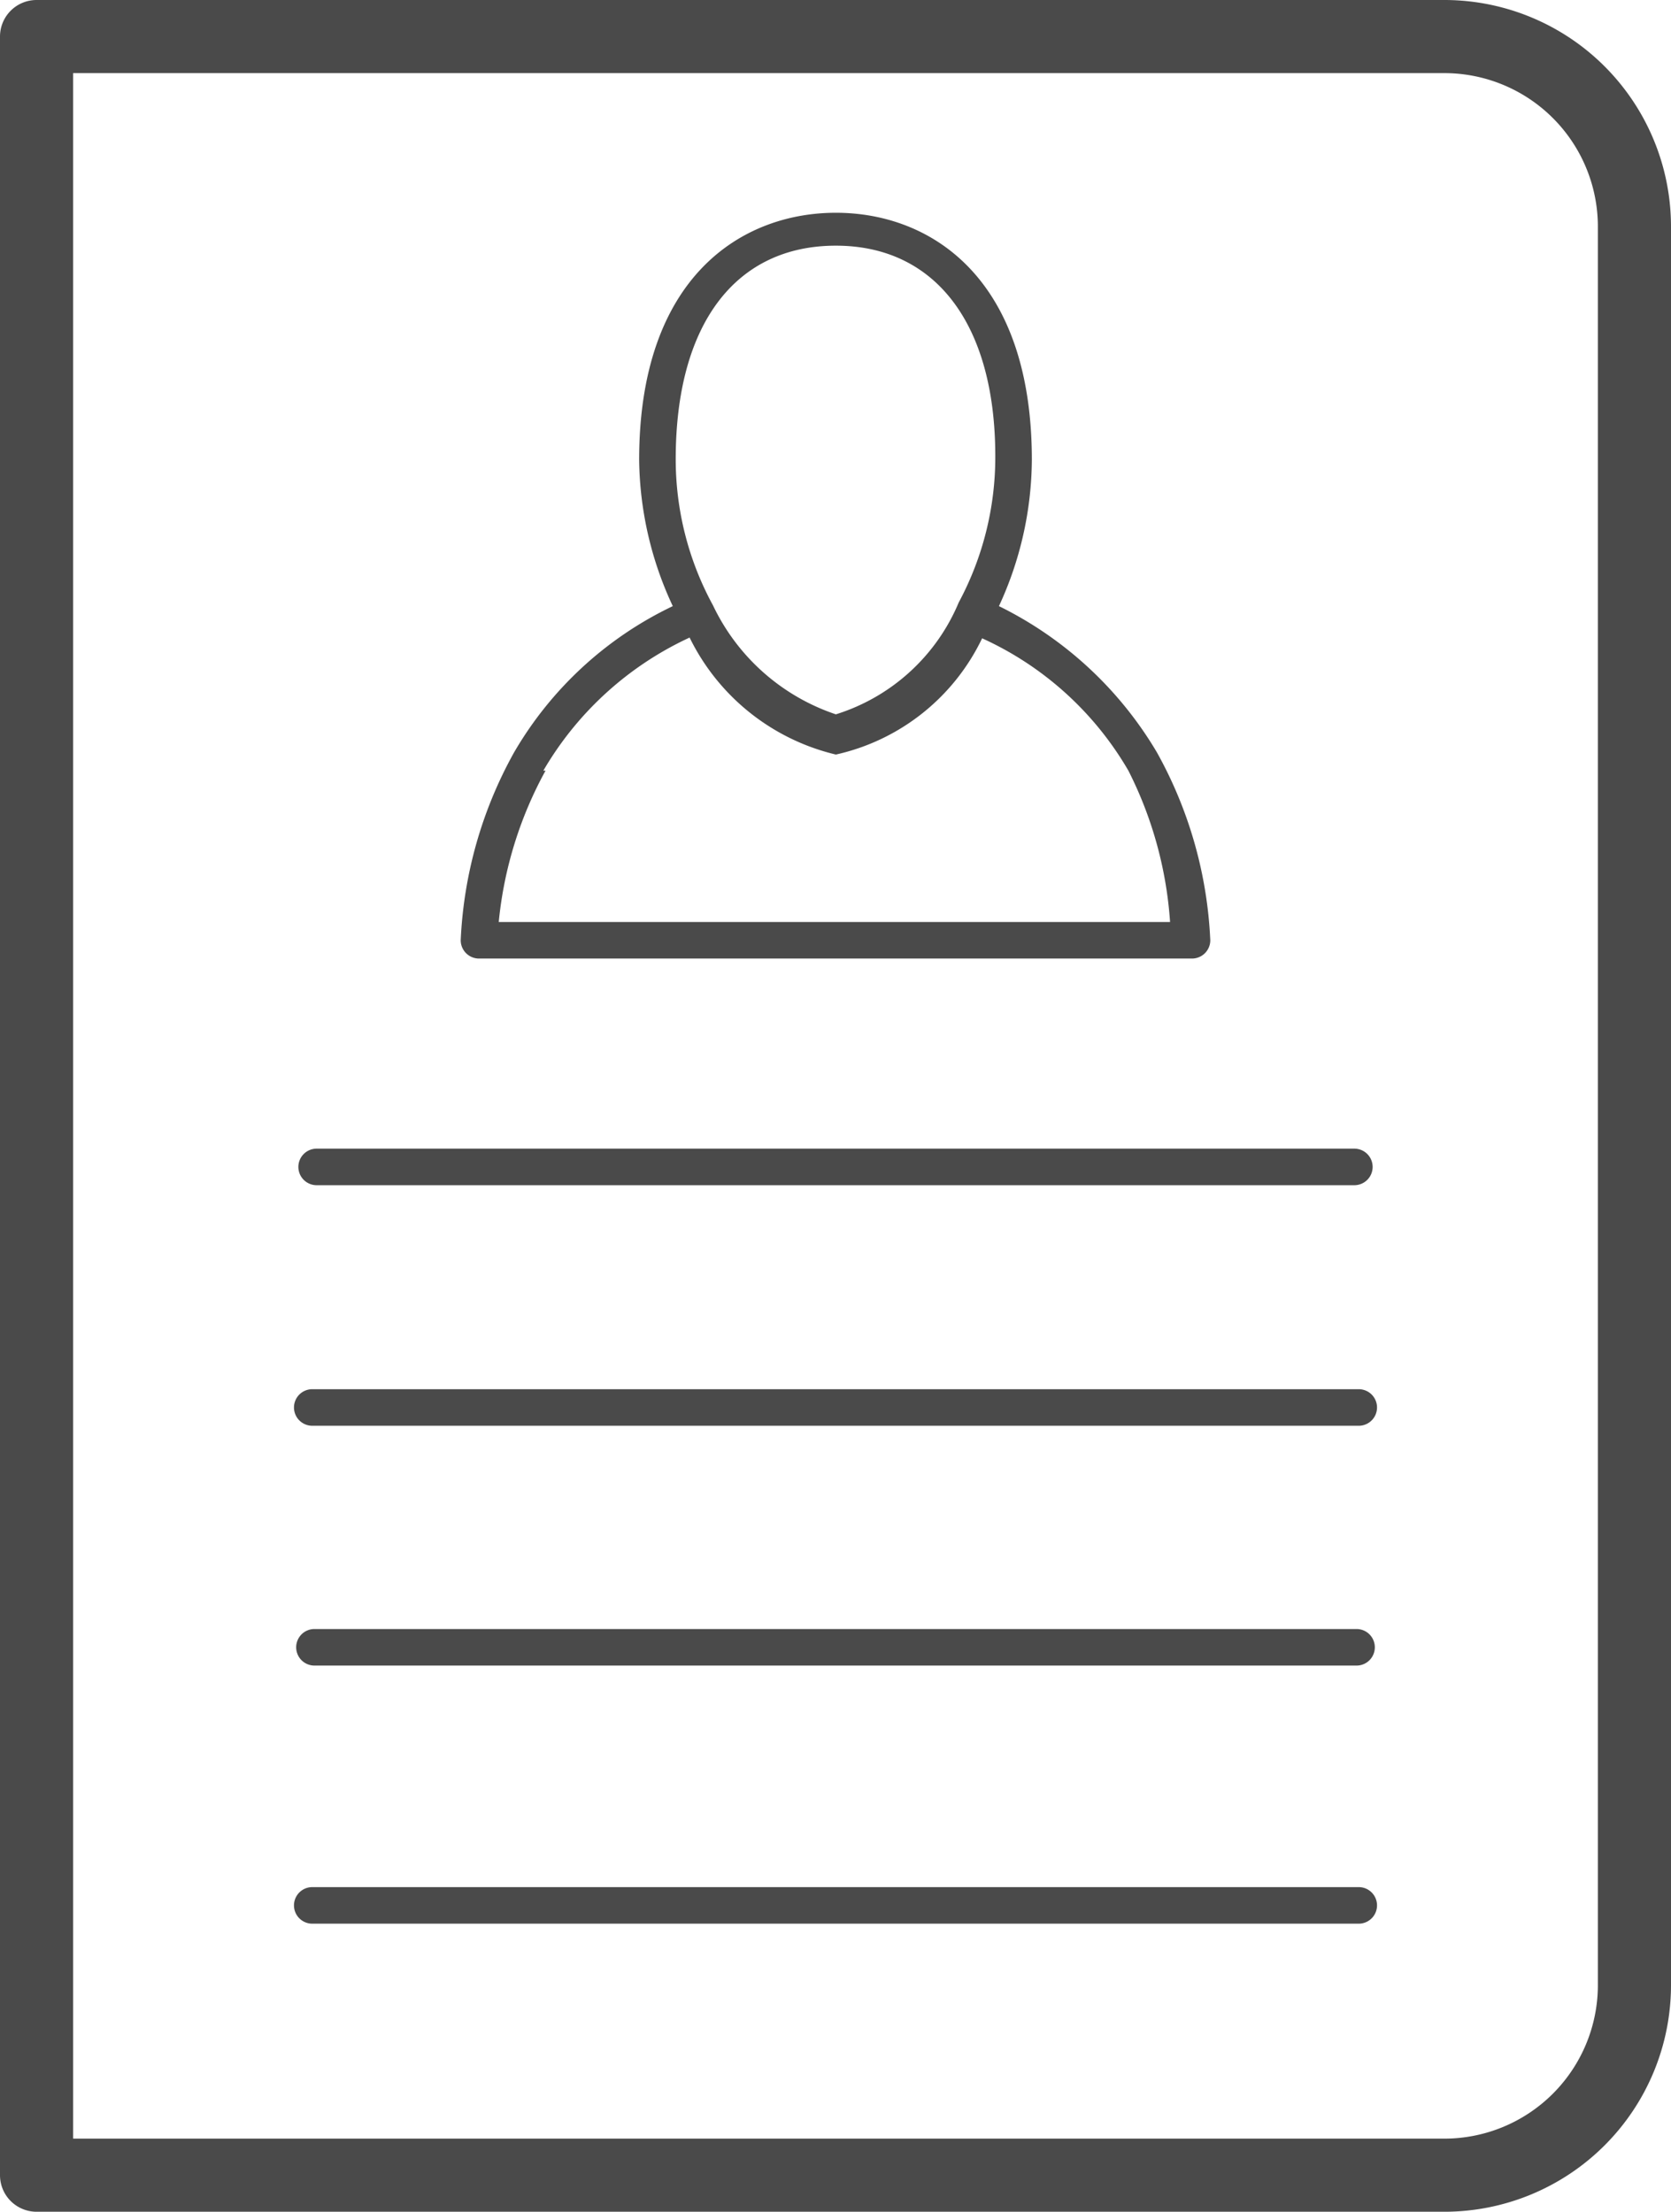 <svg xmlns="http://www.w3.org/2000/svg" viewBox="0 0 22.85 30.25"><defs><style>.cls-1{fill:#4a4a4a;}</style></defs><title>your-policy-icon</title><g id="Layer_2" data-name="Layer 2"><g id="Layer_1-2" data-name="Layer 1"><path class="cls-1" d="M18.58,19H4.27a.25.25,0,0,0-.25.25.25.25,0,0,0,.25.25H18.58a.25.25,0,0,0,.25-.25A.25.25,0,0,0,18.58,19Z"/><path class="cls-1" d="M18.58,25.81H4.27a.25.25,0,0,0,0,.5H18.58a.25.25,0,0,0,0-.5Z"/><path class="cls-1" d="M4.3,22.78H18.55a.25.25,0,0,0,0-.5H4.3a.25.25,0,0,0,0,.5Z"/><path class="cls-1" d="M4.33,16.21H18.52a.25.25,0,0,0,.25-.25.25.25,0,0,0-.25-.25H4.33a.25.25,0,0,0-.25.25A.25.25,0,0,0,4.33,16.21Z"/><path class="cls-1" d="M19.75,0H.5A.5.5,0,0,0,0,.5H0V29.75a.5.5,0,0,0,.5.5H19.75a3.1,3.1,0,0,0,3.1-3.1V3.1A3.1,3.1,0,0,0,19.75,0Zm2.1,27.15a2.1,2.1,0,0,1-2.1,2.1H1V1H19.75a2.1,2.1,0,0,1,2.1,2.1Z"/><path class="cls-1" d="M6.55,13.11H16.3a.25.25,0,0,0,.25-.25h0a5.81,5.81,0,0,0-.73-2.57,5.15,5.15,0,0,0-2.16-2,4.82,4.82,0,0,0,.45-2c0-2.5-1.39-3.38-2.68-3.38s-2.69.88-2.69,3.38a4.83,4.83,0,0,0,.46,2,5,5,0,0,0-2.17,2,5.81,5.81,0,0,0-.73,2.57.25.25,0,0,0,.25.25Zm4.88-9.75c1.36,0,2.18,1.07,2.18,2.88a4.2,4.2,0,0,1-.5,2,2.69,2.69,0,0,1-1.68,1.53A2.87,2.87,0,0,1,9.75,8.28a4.17,4.17,0,0,1-.51-2C9.24,4.43,10.06,3.36,11.43,3.36Zm-4,7.18a4.5,4.5,0,0,1,2-1.82,3,3,0,0,0,2,1.6,2.92,2.92,0,0,0,2-1.59,4.43,4.43,0,0,1,2,1.81A5.38,5.38,0,0,1,16,12.61H6.82A5.38,5.38,0,0,1,7.46,10.54Z"/></g></g></svg>